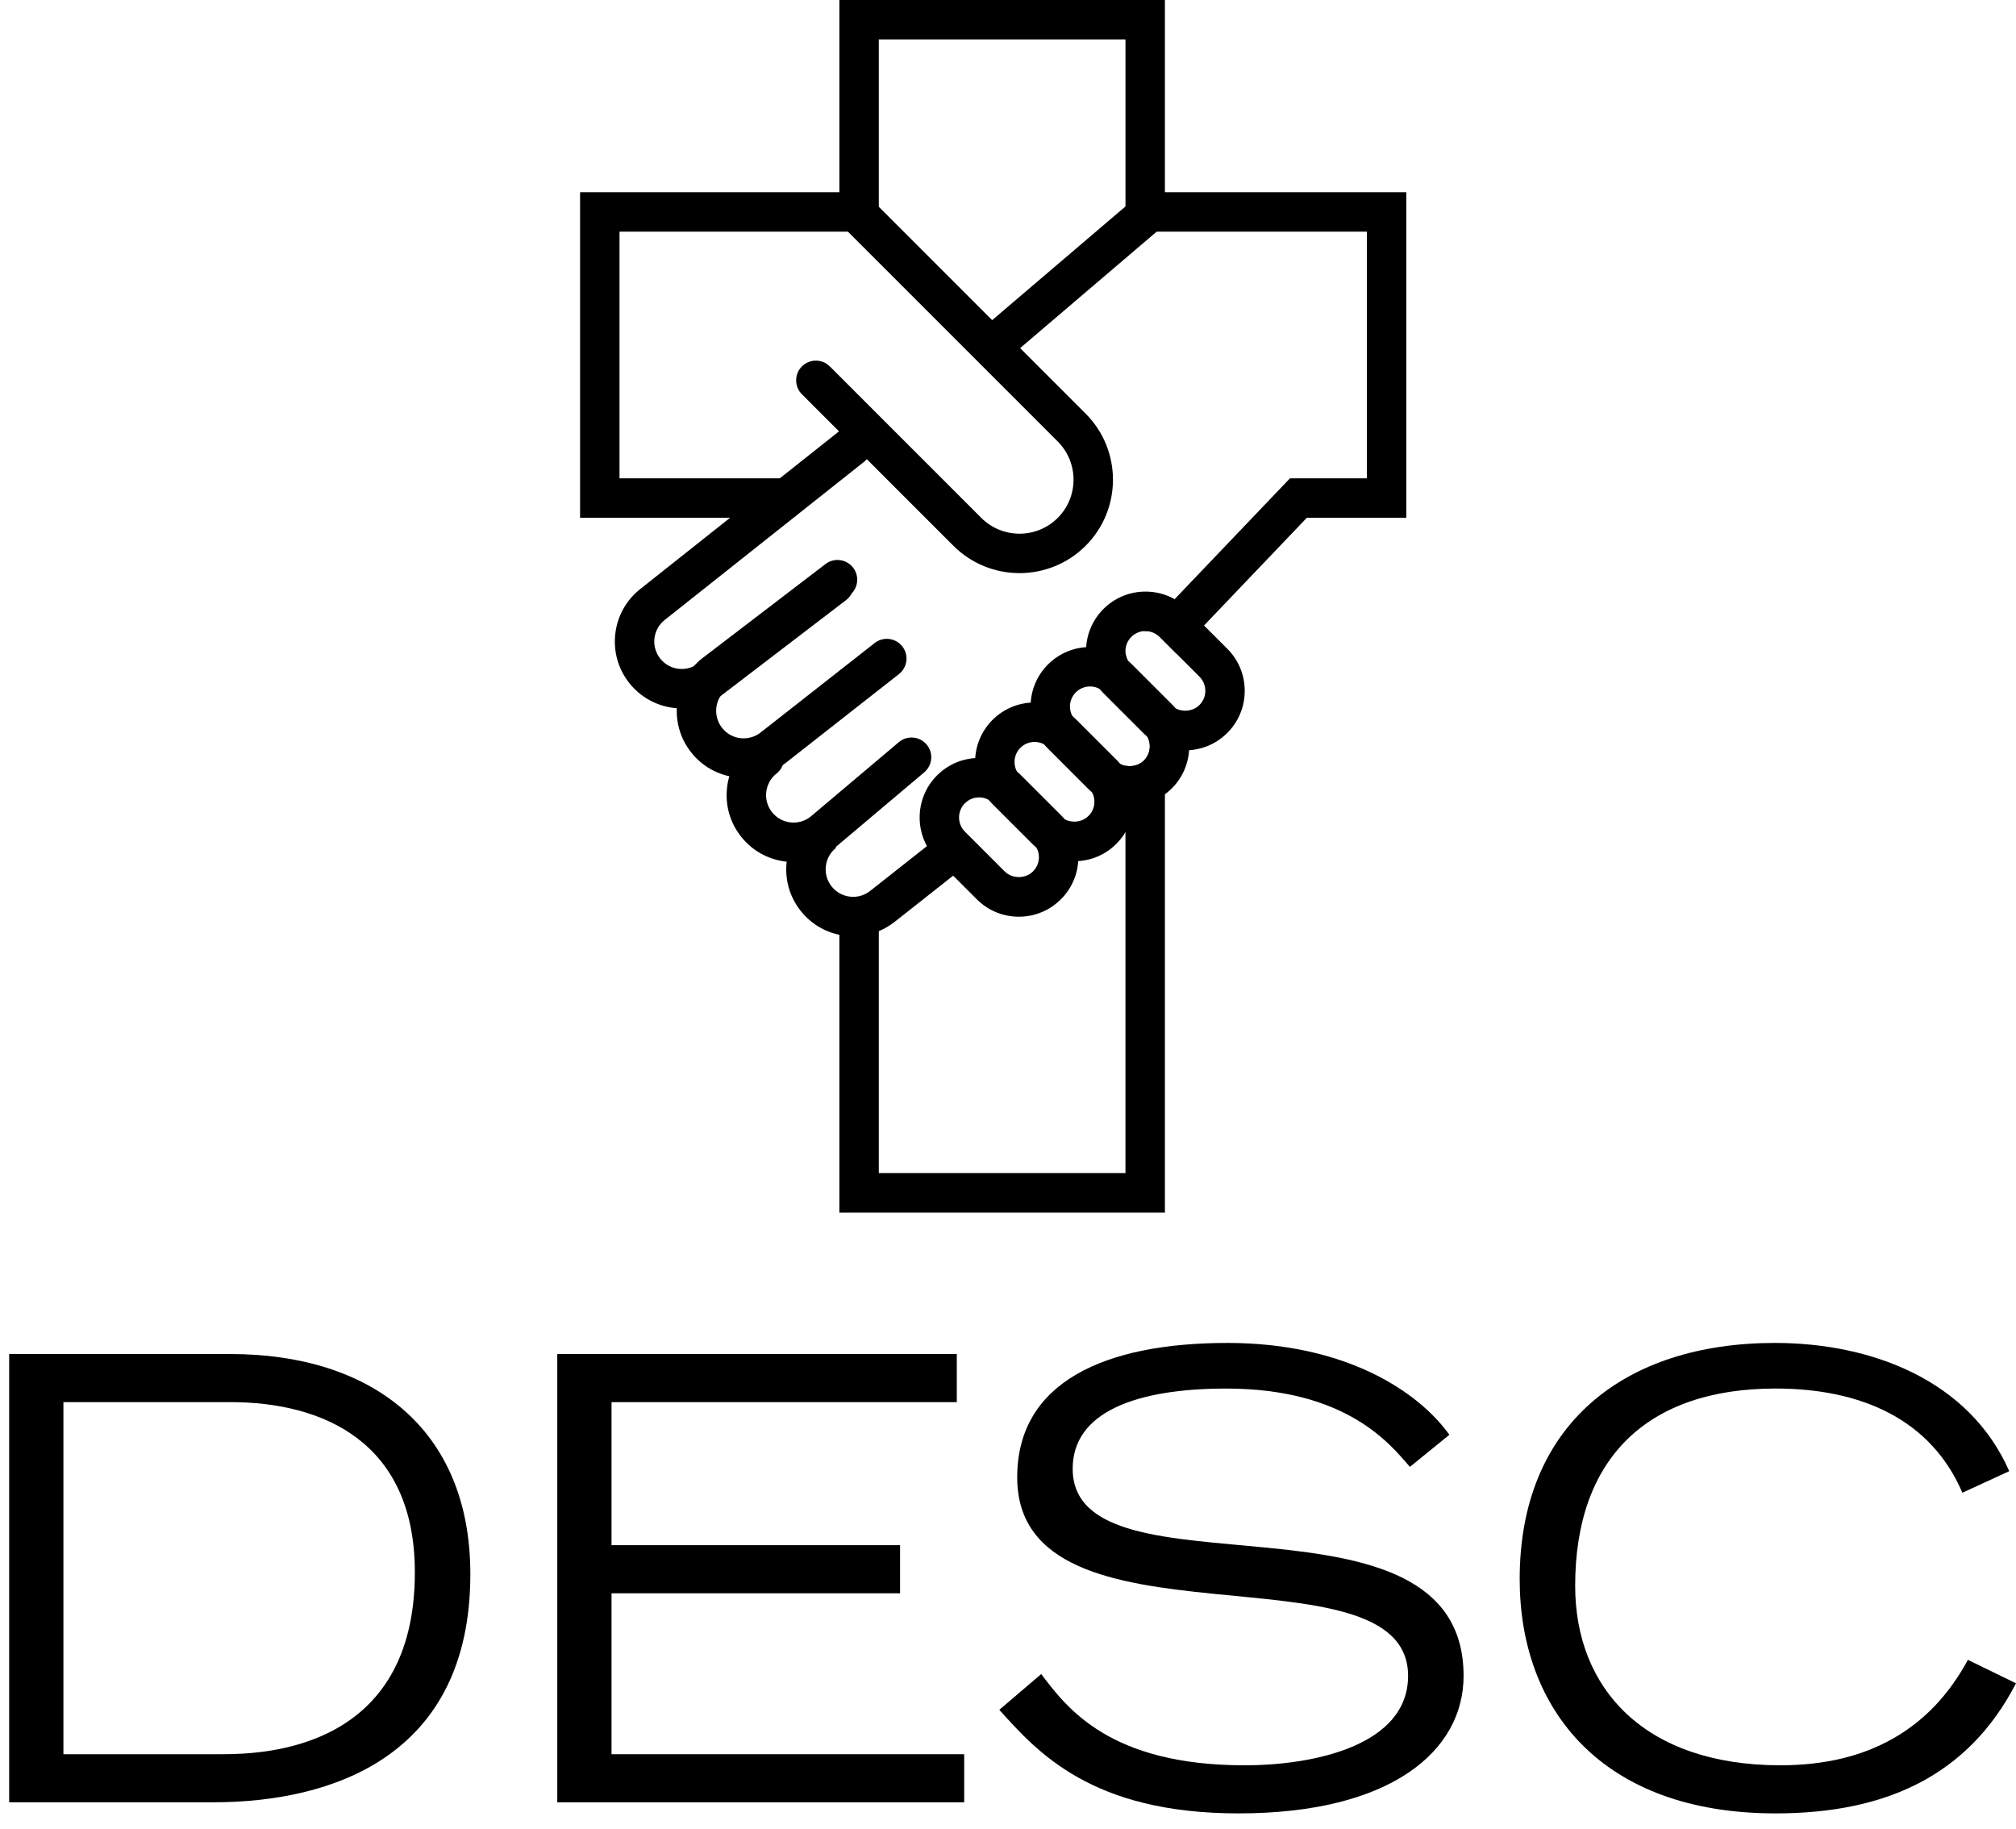 <?xml version="1.0" encoding="utf-8"?>
<!-- Generator: Adobe Illustrator 16.0.0, SVG Export Plug-In . SVG Version: 6.00 Build 0)  -->
<!DOCTYPE svg PUBLIC "-//W3C//DTD SVG 1.1//EN" "http://www.w3.org/Graphics/SVG/1.1/DTD/svg11.dtd">
<svg version="1.1" id="Layer_1" xmlns="http://www.w3.org/2000/svg" xmlns:xlink="http://www.w3.org/1999/xlink" x="0px" y="0px"
	 width="173.301px" height="157.211px" viewBox="0 0 173.301 157.211" enable-background="new 0 0 173.301 157.211"
	 xml:space="preserve">
<g>
	<g>
		<path d="M87.641,49.265c-2.058,0-4.116-0.783-5.682-2.349L68.936,33.892c-0.662-0.662-0.662-1.735,0-2.397
			c0.662-0.661,1.735-0.661,2.397,0l13.023,13.023c1.812,1.811,4.758,1.81,6.57,0c1.811-1.811,1.811-4.758-0.002-6.569L72.517,19.54
			c-0.662-0.662-0.662-1.735,0-2.397c0.661-0.661,1.735-0.661,2.397,0l18.408,18.409c3.134,3.133,3.136,8.23,0.003,11.363
			C91.756,48.481,89.7,49.264,87.641,49.265z"/>
	</g>
	<g>
		<rect x="90.6" y="15.207" transform="matrix(-0.649 -0.761 0.761 -0.649 134.075 109.46)" width="3.389" height="17.173"/>
	</g>
	<g>
		<path d="M58.62,60.896c-1.702,0-3.393-0.75-4.529-2.188c-0.952-1.206-1.377-2.71-1.197-4.237c0.18-1.526,0.943-2.891,2.149-3.842
			l17.13-13.59c0.733-0.583,1.799-0.46,2.381,0.274c0.582,0.733,0.459,1.8-0.274,2.381L57.146,53.287
			c-0.499,0.394-0.813,0.954-0.886,1.581c-0.074,0.626,0.101,1.244,0.491,1.739c0.807,1.022,2.296,1.198,3.318,0.392l10.602-8.107
			c0.746-0.568,1.808-0.425,2.376,0.317c0.568,0.744,0.426,1.808-0.317,2.376l-10.581,8.091
			C61.108,60.497,59.861,60.896,58.62,60.896z"/>
	</g>
	<g>
		<path d="M63.938,66.859c-0.228,0-0.456-0.013-0.686-0.041c-1.526-0.18-2.891-0.943-3.842-2.149
			c-1.965-2.487-1.539-6.111,0.95-8.079l10.604-8.107c0.744-0.568,1.808-0.426,2.376,0.317c0.568,0.744,0.426,1.807-0.317,2.376
			l-10.582,8.09c-1.001,0.792-1.177,2.28-0.37,3.302c0.392,0.496,0.952,0.809,1.579,0.883c0.625,0.072,1.244-0.101,1.739-0.491
			l9.796-7.684c0.734-0.579,1.802-0.45,2.379,0.288c0.578,0.736,0.449,1.802-0.288,2.379l-9.792,7.681
			C66.464,66.431,65.225,66.859,63.938,66.859z"/>
	</g>
	<g>
		<path d="M68.224,74.1c-0.225,0-0.451-0.013-0.678-0.04c-1.527-0.179-2.893-0.942-3.845-2.15c-0.953-1.204-1.378-2.709-1.198-4.236
			c0.18-1.525,0.943-2.89,2.149-3.843c0.733-0.58,1.8-0.456,2.381,0.279c0.58,0.734,0.455,1.8-0.279,2.381
			c-0.496,0.392-0.81,0.953-0.884,1.58c-0.074,0.626,0.101,1.243,0.492,1.738c0.392,0.497,0.953,0.811,1.58,0.884
			c0.623,0.07,1.241-0.102,1.735-0.492l7.588-6.405c0.717-0.604,1.786-0.512,2.389,0.202c0.604,0.715,0.513,1.785-0.202,2.389
			l-7.63,6.439C70.76,73.667,69.513,74.1,68.224,74.1z"/>
	</g>
	<g>
		<path d="M73.351,80.48c-0.228,0-0.457-0.013-0.686-0.041c-1.525-0.18-2.89-0.943-3.842-2.149c-0.952-1.206-1.376-2.71-1.197-4.236
			c0.18-1.526,0.943-2.891,2.149-3.842l2.1,2.662c-0.495,0.39-0.809,0.95-0.882,1.577c-0.074,0.626,0.101,1.244,0.491,1.739
			c0.391,0.496,0.952,0.81,1.579,0.884c0.623,0.075,1.244-0.101,1.738-0.491l7.042-5.558l2.101,2.661l-7.041,5.558
			C75.877,80.051,74.637,80.48,73.351,80.48z"/>
	</g>
	<path d="M105.502,55.767l-3.418-3.417c-0.967-0.966-2.25-1.498-3.615-1.498s-2.649,0.532-3.617,1.499
		c-1.991,1.994-1.991,5.238,0.001,7.231L98.27,63c0.967,0.966,2.251,1.498,3.616,1.498c1.364,0,2.649-0.532,3.616-1.498
		S107,60.75,107,59.383C107,58.018,106.469,56.733,105.502,55.767z M103.106,60.603c-0.652,0.651-1.787,0.651-2.439,0l-3.416-3.417
		c-0.672-0.672-0.672-1.766,0-2.438c0.326-0.326,0.758-0.505,1.22-0.505c0.461,0,0.894,0.179,1.22,0.505l3.417,3.417
		c0.326,0.326,0.505,0.759,0.505,1.219S103.432,60.277,103.106,60.603z"/>
	<path d="M100.735,60.534l-3.418-3.417c-0.966-0.965-2.25-1.498-3.615-1.498s-2.65,0.532-3.617,1.498
		c-1.992,1.995-1.992,5.239,0.002,7.231l3.416,3.418c0.968,0.966,2.252,1.498,3.617,1.498c1.364,0,2.648-0.532,3.615-1.498
		C102.728,65.773,102.728,62.529,100.735,60.534z M98.338,65.37c-0.652,0.651-1.787,0.651-2.439,0l-3.417-3.418
		c-0.672-0.672-0.672-1.766,0-2.438c0.326-0.326,0.759-0.505,1.22-0.505s0.894,0.179,1.219,0.505l3.418,3.416
		C99.01,63.604,99.01,64.698,98.338,65.37z"/>
	<path d="M95.965,65.301l-3.416-3.417c-0.967-0.965-2.25-1.498-3.616-1.498c-1.365,0-2.65,0.532-3.617,1.499
		c-1.991,1.994-1.991,5.238,0.001,7.231l3.418,3.417c0.967,0.966,2.251,1.498,3.616,1.498c1.364,0,2.649-0.531,3.614-1.497
		c0.968-0.966,1.5-2.25,1.5-3.616S96.933,66.268,95.965,65.301z M93.57,70.137c-0.653,0.651-1.788,0.65-2.438,0l-3.416-3.417
		c-0.672-0.672-0.672-1.766-0.002-2.438c0.326-0.326,0.76-0.505,1.221-0.505s0.895,0.179,1.22,0.505l3.417,3.417
		c0.326,0.326,0.506,0.759,0.506,1.219S93.896,69.811,93.57,70.137z"/>
	<path d="M91.2,70.068l-3.419-3.416c-0.965-0.965-2.25-1.498-3.615-1.498c-1.365,0-2.65,0.532-3.617,1.499
		c-1.991,1.994-1.991,5.238,0,7.231l3.417,3.417c0.966,0.966,2.25,1.498,3.617,1.498c1.364,0,2.648-0.532,3.615-1.498
		c0.967-0.966,1.499-2.25,1.499-3.616C92.697,72.319,92.167,71.034,91.2,70.068z M88.801,74.904c-0.65,0.651-1.787,0.652-2.438,0
		l-3.417-3.417c-0.671-0.672-0.671-1.766,0-2.438c0.326-0.326,0.759-0.505,1.22-0.505c0.46,0,0.893,0.179,1.219,0.505l3.418,3.416
		c0.326,0.326,0.505,0.759,0.505,1.22C89.307,74.146,89.127,74.578,88.801,74.904z"/>
	<g>
		<path d="M96.749,55.945c0-0.005,0.002-0.011,0.002-0.016l-0.002,0.001V55.945z"/>
		<path d="M97.25,57.186c-0.33-0.331-0.496-0.763-0.502-1.197v5.354l1.588,1.588c0.674,0.673,0.674,1.767,0.002,2.439
			c-0.418,0.417-1.03,0.563-1.59,0.447v35.023H75.545V77.346h-3.39v26.884h27.984V60.076L97.25,57.186z"/>
		<path d="M100.139,16.523V0H72.155v16.523h-22.29v27.984h18.114v-3.39H53.255V19.913h22.29V3.39h21.204v16.523H117.5v21.205h-6.612
			l-12.54,13.137c0.04-0.003,0.08-0.012,0.121-0.012c0.461,0,0.894,0.179,1.22,0.505l1.472,1.471l11.178-11.712h8.553V16.523
			H100.139z"/>
	</g>
</g>
<path d="M0.788,116.391h19.027c11.979,0,20.617,6.308,20.617,18.922c0,15.688-11.925,19.609-22.101,19.609H0.788V116.391z
	 M5.452,150.789h13.621c3.816,0,16.589-0.479,16.589-15.637c0-11.288-8.003-14.627-15.847-14.627H5.452V150.789z"/>
<path d="M47.905,116.391h34.344v4.135h-29.68v12.295h24.804v4.136H52.569v13.833h30.316v4.134h-34.98V116.391z"/>
<path d="M89.508,143.898c2.228,2.969,5.938,7.845,17.49,7.845c5.937,0,14.045-1.696,14.045-7.687
	c0-11.713-33.602-1.431-33.602-17.065c0-8.216,7.578-11.554,18.072-11.554c10.177,0,16.431,4.188,19.08,7.896l-3.393,2.756
	c-1.59-1.802-5.3-6.73-15.793-6.73c-7.738,0-13.197,2.015-13.197,6.891c0,11.66,33.603,0.529,33.603,17.809
	c0,6.465-6.254,11.818-19.345,11.818c-12.615,0-17.279-5.247-20.565-8.904L89.508,143.898z"/>
<path d="M173.301,144.693c-4.135,8.004-11.288,11.184-20.67,11.184c-14.945,0-21.995-8.957-21.995-20.141
	c0-13.25,8.956-20.299,21.942-20.299c8.269,0,16.694,3.18,20.141,11.023l-4.028,1.854c-2.703-6.307-8.69-8.957-16.06-8.957
	c-11.023,0-17.225,5.99-17.225,16.961c0,8.852,5.988,15.424,17.648,15.424c7.632,0,12.932-3.182,16.111-9.063L173.301,144.693z"/>
</svg>
